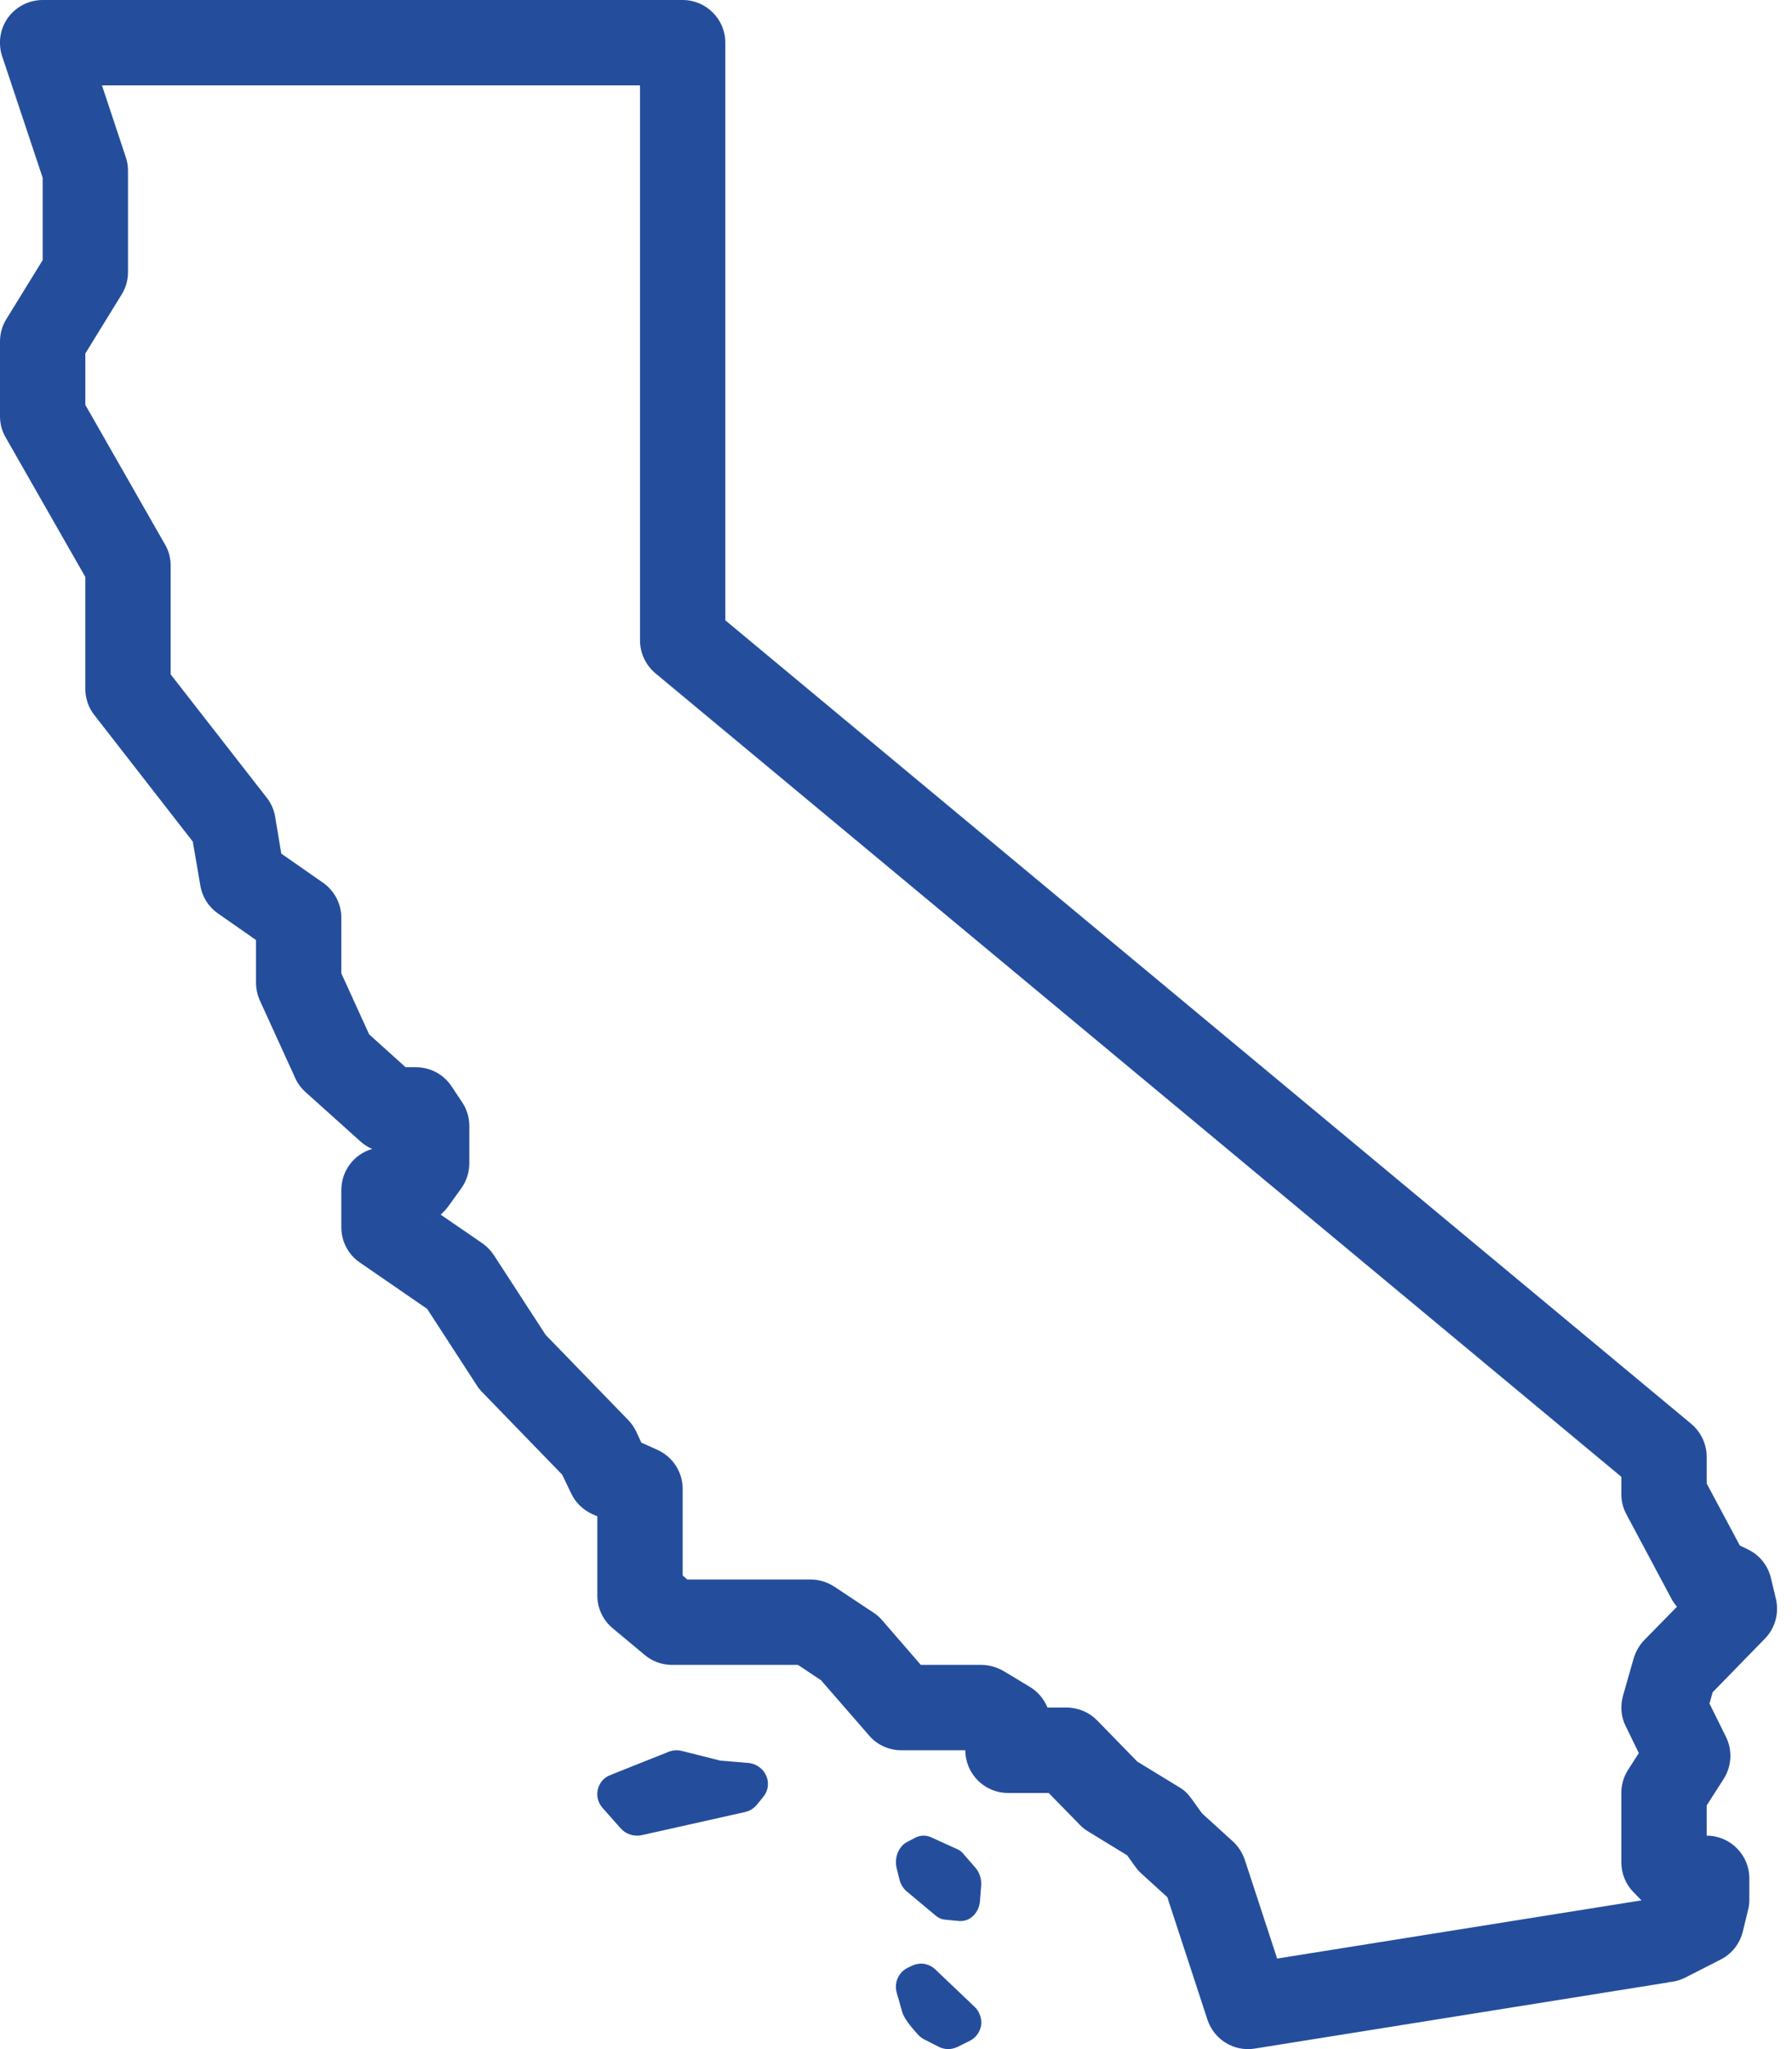 <svg width="42" height="48" viewBox="0 0 42 48" fill="none" xmlns="http://www.w3.org/2000/svg">
<path d="M1 0C0.679 0 0.375 0.156 0.187 0.414C-0 0.676 -0.051 1.012 0.05 1.316L1 4.164V6.094L0.148 7.477C0.05 7.633 -0 7.816 -0 8V9.75C-0 9.926 0.043 10.094 0.132 10.246L2 13.516V16.141C2 16.359 2.074 16.578 2.211 16.75L4.519 19.715L4.695 20.742C4.738 21.008 4.886 21.242 5.105 21.395L6 22.02V23.016C6 23.16 6.031 23.301 6.089 23.434L6.918 25.25C6.972 25.375 7.054 25.484 7.156 25.578L8.457 26.746C8.535 26.816 8.625 26.871 8.722 26.914C8.293 27.039 8 27.43 8 27.875V28.75C8 29.078 8.16 29.387 8.433 29.574L10.011 30.66L11.168 32.441C11.199 32.496 11.242 32.547 11.285 32.594L13.175 34.543L13.386 34.98C13.484 35.195 13.66 35.363 13.875 35.465L14 35.52V37.375C14 37.672 14.132 37.953 14.359 38.141L15.109 38.766C15.289 38.918 15.515 39 15.75 39H18.703L19.242 39.359L20.371 40.656C20.558 40.875 20.836 41 21.125 41H22.625C22.625 41.551 23.074 42 23.625 42H24.578L25.312 42.75C25.371 42.812 25.437 42.863 25.511 42.906L26.418 43.461L26.609 43.727C26.648 43.785 26.695 43.836 26.746 43.883L27.359 44.441L28.3 47.312C28.453 47.777 28.922 48.066 29.406 47.988L39.125 46.434H39.047C39.203 46.434 39.359 46.395 39.5 46.324L40.328 45.902C40.59 45.77 40.777 45.531 40.847 45.246L40.972 44.734C40.992 44.66 41 44.578 41 44.5V44C41 43.449 40.55 43 40 43V42.293L40.398 41.672C40.586 41.375 40.609 41.004 40.453 40.688L40.066 39.906L40.14 39.641L41.363 38.387C41.605 38.141 41.699 37.793 41.625 37.461L41.507 36.969C41.437 36.672 41.238 36.422 40.961 36.293L40.777 36.203L40 34.75V34.125C40 33.828 39.867 33.547 39.64 33.355L17 14.531V1C17 0.449 16.55 0 16 0H1ZM2.39 2H15V15C15 15.297 15.132 15.578 15.359 15.77L38 34.594V35C38 35.164 38.039 35.324 38.117 35.469L39.168 37.438C39.203 37.508 39.25 37.574 39.304 37.637L38.531 38.426C38.418 38.547 38.336 38.691 38.289 38.848L38.039 39.723C37.972 39.965 37.992 40.219 38.105 40.441L38.41 41.066L38.156 41.461C38.054 41.621 38 41.809 38 42V43.625C38 43.891 38.105 44.145 38.293 44.332L38.472 44.516L29.933 45.879L29.175 43.566C29.121 43.406 29.027 43.258 28.902 43.141L28.172 42.477L27.922 42.129C27.843 42.02 27.746 41.926 27.628 41.859L26.656 41.266L25.715 40.301C25.527 40.109 25.269 40 25 40H24.55C24.468 39.797 24.324 39.629 24.14 39.516L23.515 39.141C23.359 39.051 23.179 39 23 39H21.582L20.664 37.941C20.605 37.875 20.535 37.812 20.457 37.766L19.55 37.164C19.386 37.059 19.195 37 19 37H16.109L16 36.906V34.875C16 34.484 15.769 34.129 15.414 33.965L15.031 33.793L14.91 33.531C14.863 33.434 14.8 33.344 14.726 33.266L12.789 31.27L11.578 29.406C11.507 29.297 11.418 29.203 11.308 29.125L10.328 28.453C10.39 28.398 10.445 28.34 10.496 28.273L10.812 27.836C10.933 27.664 11 27.461 11 27.25V26.375C11 26.176 10.941 25.984 10.832 25.82L10.582 25.445C10.398 25.168 10.086 25 9.75 25H9.507L8.652 24.23L8 22.801V21.5C8 21.172 7.839 20.867 7.574 20.68L6.593 19.996L6.449 19.133C6.421 18.969 6.355 18.816 6.25 18.684L4 15.797V13.25C4 13.074 3.957 12.906 3.867 12.754L2 9.484V8.281L2.851 6.898C2.949 6.742 3 6.559 3 6.375V4C3 3.891 2.984 3.785 2.949 3.684L2.39 2ZM10 28.637L9.949 28.652C9.964 28.645 9.984 28.641 10 28.637ZM15.796 41.004C15.738 41.012 15.679 41.027 15.625 41.055C15.578 41.074 14.281 41.586 14.25 41.605C14.136 41.664 14.054 41.77 14.019 41.891C13.972 42.047 14.007 42.215 14.117 42.344L14.55 42.832C14.648 42.941 14.789 43 14.933 43C14.976 43 15.015 42.996 15.062 42.984L17.453 42.449C17.566 42.426 17.668 42.363 17.738 42.277L17.89 42.09C18.007 41.949 18.031 41.758 17.957 41.594C17.886 41.43 17.726 41.316 17.543 41.297L16.882 41.242L15.984 41.016C15.921 41 15.859 40.996 15.796 41.004ZM21.628 43C21.57 43.004 21.511 43.016 21.453 43.047L21.261 43.148C21.058 43.254 20.957 43.516 21.015 43.762L21.082 44.031C21.109 44.137 21.168 44.234 21.246 44.301L21.937 44.879C22.003 44.934 22.082 44.965 22.16 44.969L22.484 45C22.496 45 22.511 45 22.519 45C22.75 45 22.949 44.797 22.968 44.531L22.996 44.172C23.007 44.02 22.961 43.871 22.871 43.762L22.586 43.434C22.543 43.379 22.488 43.336 22.425 43.312L21.808 43.031C21.75 43.008 21.687 42.996 21.628 43ZM21.668 46.004C21.57 45.988 21.468 46.004 21.375 46.047L21.277 46.094C21.062 46.195 20.953 46.441 21.015 46.672L21.144 47.125C21.164 47.188 21.203 47.32 21.519 47.664C21.558 47.707 21.605 47.742 21.656 47.77L22 47.945C22.066 47.98 22.148 48 22.222 48C22.293 48 22.363 47.984 22.433 47.953L22.718 47.812C22.867 47.742 22.968 47.605 22.996 47.441C23.015 47.281 22.957 47.117 22.84 47.008L21.929 46.141C21.855 46.066 21.761 46.023 21.668 46.004Z" fill="#244E9C"/>
</svg>
